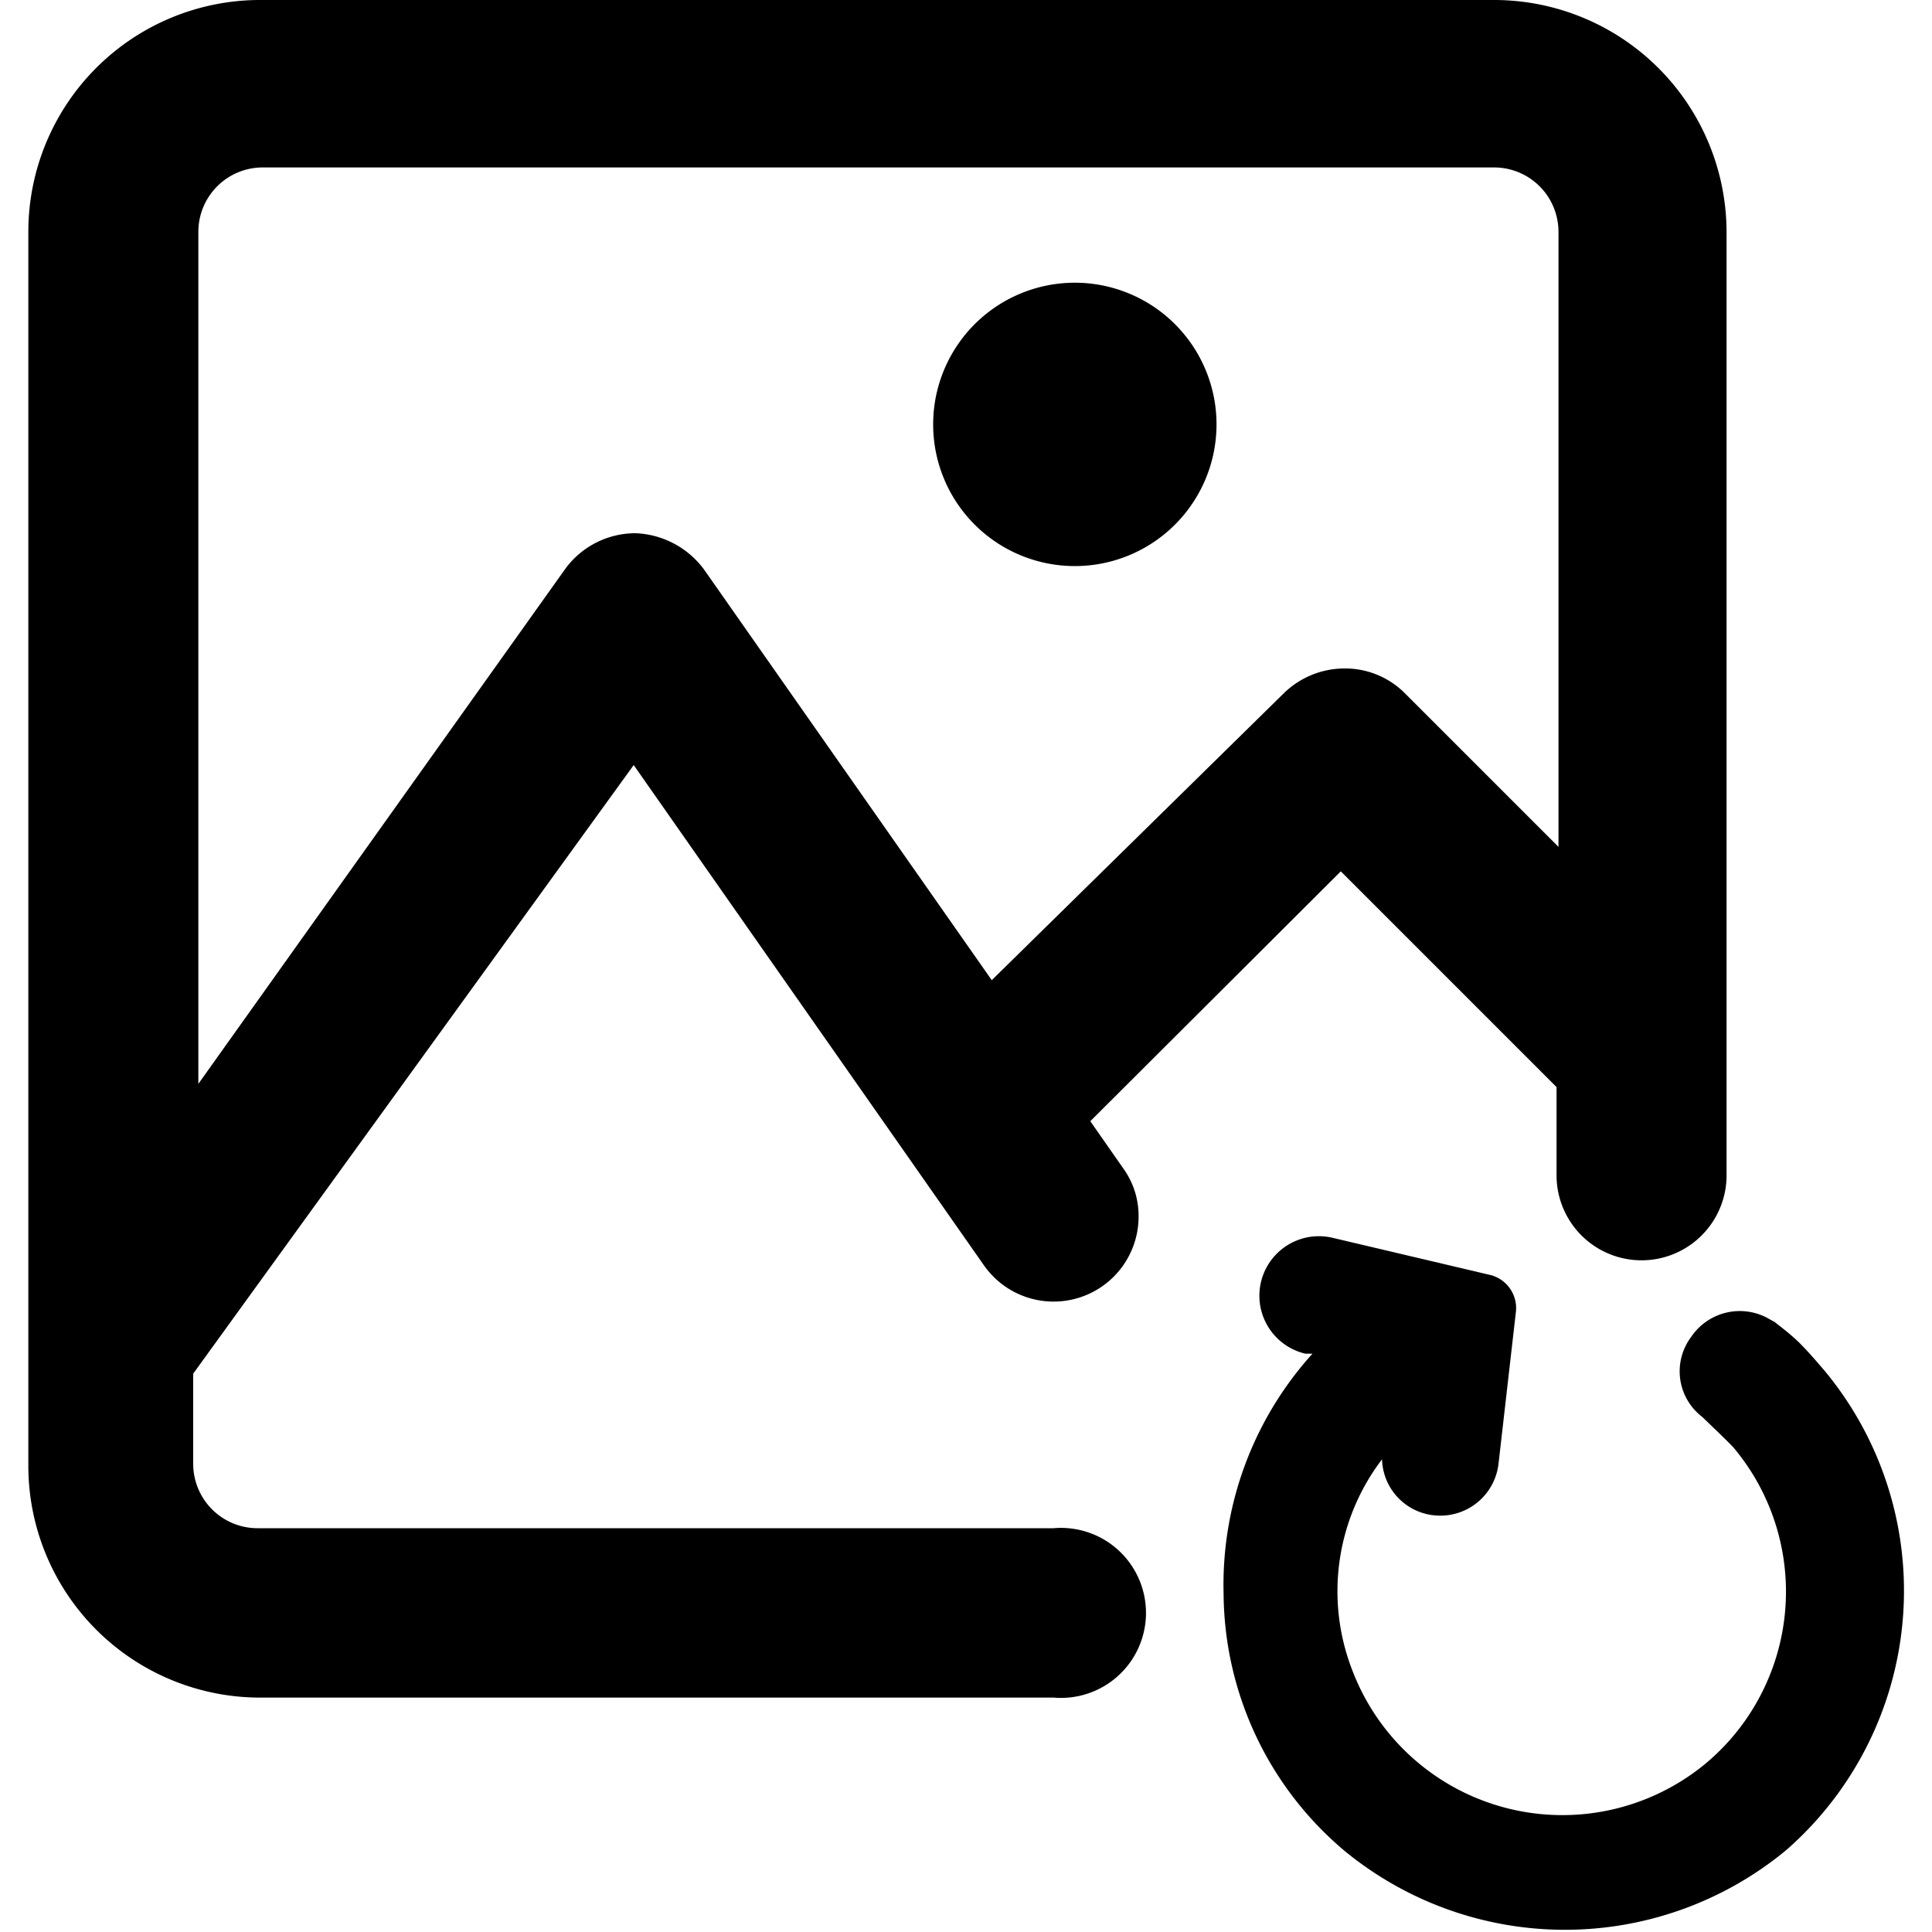 <svg xmlns="http://www.w3.org/2000/svg" viewBox="0 0 30 30"><path d="M28.32,21.27c-.08-.09-.21-.25-.39-.43h0c-.18-.17-.35-.29-.37-.31l-.09-.05a.91.91,0,0,0-1.21.28A.89.89,0,0,0,26.43,22s.43.41.49.48a3.48,3.48,0,0,1-.43,4.9A3.49,3.49,0,0,1,21,25.94a3.38,3.38,0,0,1,.46-3.28.9.9,0,0,0,.81.87.91.91,0,0,0,1-.81l.27-2.36a.53.53,0,0,0-.39-.56l-2.46-.58a.92.92,0,0,0-.42,1.8l.11,0A5.35,5.35,0,0,0,19,24.75a5.26,5.26,0,0,0,1.89,4,5.39,5.39,0,0,0,6.82,0l.07-.06A5.35,5.35,0,0,0,28.32,21.27Z"/><path d="M9.84,11.88l5.44,7.77a1.32,1.32,0,0,0,2.4-.76,1.26,1.26,0,0,0-.24-.75l-.51-.73,3.89-3.88,3.35,3.35v1.37h0s0,0,0,0a1.32,1.32,0,0,0,2.64,0s0,0,0,0h0V3.6A3.61,3.61,0,0,0,23.2,0H4A3.6,3.6,0,0,0,.44,3.6V22.76A3.6,3.6,0,0,0,4,26.36H16.36a1.32,1.32,0,1,0,0-2.63H4a1,1,0,0,1-1-1v-1.4ZM3.08,3.6a1,1,0,0,1,1-1H23.2a1,1,0,0,1,1,1v9.55l-2.39-2.39,0,0a1.31,1.31,0,0,0-.94-.38,1.35,1.35,0,0,0-.93.38s0,0,0,0L15.4,15.22,10.93,8.84a1.39,1.39,0,0,0-1.06-.56,1.35,1.35,0,0,0-1.09.55l-5.7,8Z"/><path d="M16.68,8.79a2.2,2.2,0,1,0-2.19-2.2A2.2,2.2,0,0,0,16.68,8.79Z"/></svg>